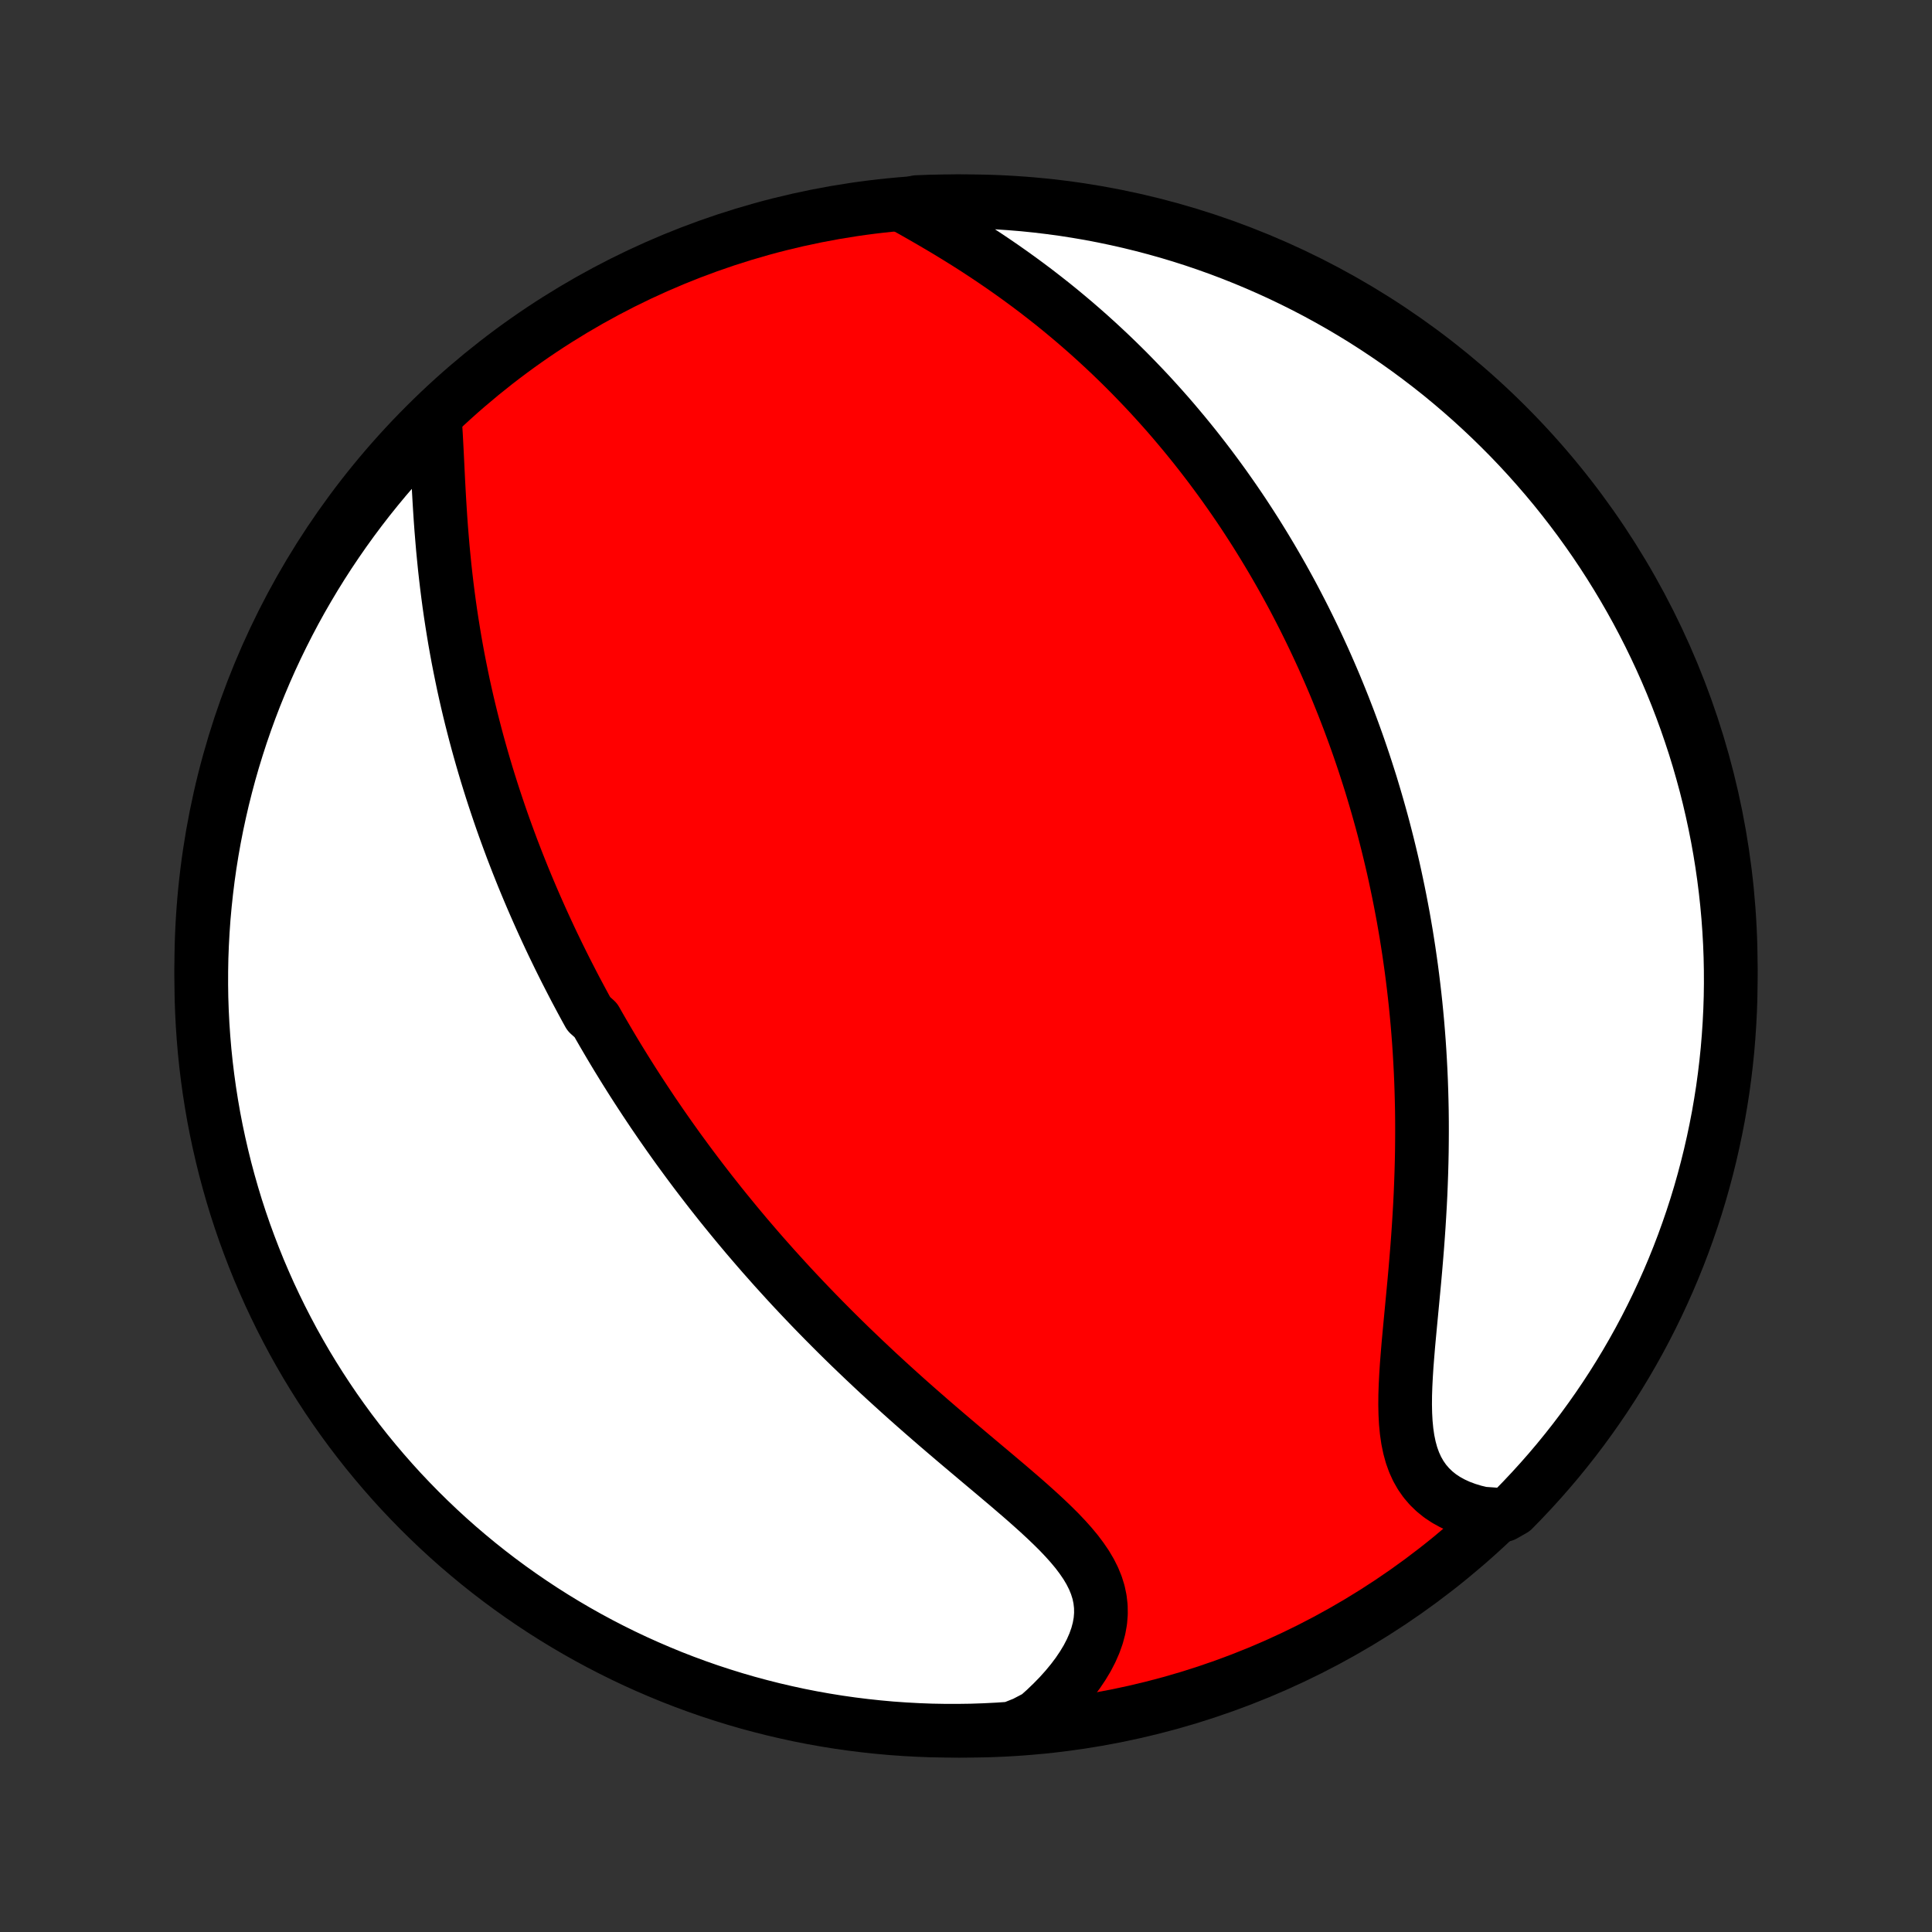 <?xml version="1.0" encoding="utf-8" standalone="no"?>
<!DOCTYPE svg PUBLIC "-//W3C//DTD SVG 1.1//EN"
  "http://www.w3.org/Graphics/SVG/1.1/DTD/svg11.dtd">
<!-- Created with matplotlib (http://matplotlib.org/) -->
<svg height="72pt" version="1.1" viewBox="0 0 72 72" width="72pt" xmlns="http://www.w3.org/2000/svg" xmlns:xlink="http://www.w3.org/1999/xlink">
 <rect x="0" y="0" width="72" height="72" fill="#333333" stroke="none"/>
 <defs>
  <style type="text/css">
*{stroke-linecap:butt;stroke-linejoin:round;}
  </style>
 </defs>
 <g id="figure_1">
  <g id="patch_1">
   <path d="
M0 72
L72 72
L72 0
L0 0
z
" style="fill:none;"/>
  </g>
  <g id="axes_1">
   <g id="PatchCollection_1">
    <defs>
     <path d="
M36 -7.5
C43.558 -7.5 50.808 -10.503 56.153 -15.848
C61.497 -21.192 64.5 -28.442 64.5 -36
C64.5 -43.558 61.497 -50.808 56.153 -56.153
C50.808 -61.497 43.558 -64.5 36 -64.5
C28.442 -64.5 21.192 -61.497 15.848 -56.153
C10.503 -50.808 7.5 -43.558 7.5 -36
C7.5 -28.442 10.503 -21.192 15.848 -15.848
C21.192 -10.503 28.442 -7.5 36 -7.5
z
" id="C0_0_a811fe30f3"/>
     <path d="
M16.203 -56.439
L16.226 -56.115
L16.247 -55.785
L16.265 -55.448
L16.283 -55.107
L16.3 -54.762
L16.317 -54.413
L16.334 -54.062
L16.353 -53.709
L16.373 -53.355
L16.395 -52.999
L16.418 -52.644
L16.444 -52.288
L16.473 -51.933
L16.503 -51.578
L16.537 -51.225
L16.572 -50.873
L16.611 -50.522
L16.652 -50.173
L16.696 -49.826
L16.742 -49.481
L16.791 -49.139
L16.843 -48.798
L16.897 -48.461
L16.953 -48.125
L17.012 -47.793
L17.073 -47.463
L17.137 -47.136
L17.203 -46.811
L17.27 -46.489
L17.34 -46.171
L17.412 -45.855
L17.486 -45.542
L17.562 -45.231
L17.64 -44.924
L17.719 -44.619
L17.8 -44.317
L17.883 -44.018
L17.967 -43.722
L18.053 -43.428
L18.14 -43.137
L18.229 -42.849
L18.319 -42.563
L18.411 -42.279
L18.504 -41.999
L18.598 -41.72
L18.693 -41.444
L18.79 -41.17
L18.888 -40.899
L18.987 -40.63
L19.087 -40.362
L19.189 -40.097
L19.291 -39.834
L19.395 -39.573
L19.499 -39.314
L19.605 -39.057
L19.712 -38.801
L19.82 -38.547
L19.929 -38.295
L20.039 -38.045
L20.15 -37.796
L20.262 -37.548
L20.375 -37.303
L20.489 -37.058
L20.604 -36.815
L20.721 -36.573
L20.838 -36.332
L20.957 -36.092
L21.076 -35.854
L21.197 -35.617
L21.319 -35.38
L21.441 -35.145
L21.566 -34.91
L21.691 -34.676
L21.817 -34.443
L21.945 -34.211
L22.204 -33.979
L22.335 -33.748
L22.468 -33.517
L22.602 -33.288
L22.737 -33.058
L22.874 -32.829
L23.012 -32.6
L23.152 -32.372
L23.293 -32.144
L23.436 -31.916
L23.58 -31.688
L23.726 -31.461
L23.874 -31.233
L24.023 -31.006
L24.174 -30.779
L24.326 -30.551
L24.481 -30.324
L24.637 -30.096
L24.796 -29.868
L24.956 -29.64
L25.118 -29.412
L25.282 -29.183
L25.449 -28.955
L25.617 -28.726
L25.788 -28.496
L25.961 -28.266
L26.137 -28.035
L26.314 -27.805
L26.494 -27.573
L26.677 -27.341
L26.862 -27.108
L27.05 -26.875
L27.24 -26.642
L27.433 -26.407
L27.629 -26.172
L27.827 -25.936
L28.029 -25.7
L28.233 -25.463
L28.44 -25.225
L28.651 -24.987
L28.864 -24.747
L29.081 -24.508
L29.3 -24.267
L29.523 -24.025
L29.75 -23.783
L29.979 -23.541
L30.212 -23.297
L30.448 -23.053
L30.688 -22.808
L30.931 -22.563
L31.177 -22.317
L31.427 -22.07
L31.68 -21.823
L31.937 -21.576
L32.197 -21.328
L32.46 -21.08
L32.726 -20.831
L32.996 -20.582
L33.269 -20.333
L33.544 -20.084
L33.823 -19.834
L34.104 -19.585
L34.388 -19.336
L34.674 -19.087
L34.962 -18.838
L35.253 -18.589
L35.544 -18.341
L35.837 -18.093
L36.13 -17.846
L36.423 -17.599
L36.717 -17.352
L37.009 -17.107
L37.3 -16.861
L37.589 -16.617
L37.874 -16.372
L38.156 -16.129
L38.432 -15.885
L38.702 -15.642
L38.965 -15.399
L39.219 -15.156
L39.464 -14.913
L39.696 -14.669
L39.915 -14.425
L40.12 -14.179
L40.307 -13.931
L40.477 -13.682
L40.626 -13.431
L40.754 -13.177
L40.859 -12.92
L40.94 -12.66
L40.995 -12.397
L41.025 -12.131
L41.029 -11.862
L41.007 -11.59
L40.958 -11.315
L40.884 -11.038
L40.785 -10.76
L40.662 -10.48
L40.517 -10.2
L40.349 -9.921
L40.161 -9.642
L39.953 -9.366
L39.727 -9.092
L39.484 -8.821
L39.224 -8.554
L38.95 -8.291
L38.662 -8.034
L38.181 -7.782
L37.685 -7.584
L37.188 -7.55
L36.691 -7.525
L36.193 -7.508
L35.696 -7.501
L35.199 -7.502
L34.702 -7.511
L34.205 -7.53
L33.709 -7.557
L33.213 -7.592
L32.719 -7.637
L32.225 -7.69
L31.733 -7.751
L31.242 -7.821
L30.752 -7.9
L30.264 -7.987
L29.777 -8.083
L29.293 -8.188
L28.811 -8.3
L28.33 -8.422
L27.852 -8.551
L27.377 -8.689
L26.904 -8.836
L26.434 -8.99
L25.967 -9.153
L25.503 -9.324
L25.042 -9.503
L24.585 -9.691
L24.131 -9.886
L23.68 -10.089
L23.234 -10.3
L22.791 -10.519
L22.352 -10.746
L21.918 -10.98
L21.488 -11.222
L21.062 -11.472
L20.64 -11.729
L20.224 -11.993
L19.812 -12.265
L19.405 -12.544
L19.003 -12.83
L18.606 -13.123
L18.215 -13.423
L17.829 -13.73
L17.449 -14.044
L17.074 -14.364
L16.705 -14.691
L16.342 -15.025
L15.985 -15.365
L15.634 -15.711
L15.289 -16.064
L14.95 -16.422
L14.618 -16.787
L14.293 -17.157
L13.974 -17.533
L13.661 -17.915
L13.356 -18.302
L13.057 -18.694
L12.766 -19.092
L12.481 -19.495
L12.204 -19.903
L11.934 -20.316
L11.671 -20.734
L11.415 -21.156
L11.168 -21.583
L10.927 -22.014
L10.695 -22.45
L10.47 -22.889
L10.253 -23.333
L10.043 -23.78
L9.842 -24.232
L9.648 -24.686
L9.463 -25.145
L9.286 -25.606
L9.116 -26.071
L8.955 -26.539
L8.802 -27.009
L8.658 -27.483
L8.522 -27.959
L8.394 -28.437
L8.275 -28.918
L8.164 -29.401
L8.061 -29.886
L7.967 -30.372
L7.882 -30.861
L7.805 -31.351
L7.737 -31.842
L7.677 -32.335
L7.626 -32.829
L7.584 -33.324
L7.55 -33.819
L7.525 -34.315
L7.508 -34.812
L7.501 -35.309
L7.502 -35.807
L7.511 -36.304
L7.53 -36.801
L7.557 -37.298
L7.592 -37.795
L7.637 -38.291
L7.69 -38.787
L7.751 -39.281
L7.821 -39.775
L7.9 -40.267
L7.987 -40.758
L8.083 -41.248
L8.188 -41.736
L8.3 -42.222
L8.422 -42.707
L8.551 -43.189
L8.689 -43.67
L8.836 -44.148
L8.99 -44.623
L9.153 -45.096
L9.324 -45.566
L9.503 -46.033
L9.691 -46.497
L9.886 -46.958
L10.089 -47.415
L10.3 -47.869
L10.519 -48.319
L10.746 -48.766
L10.98 -49.209
L11.222 -49.648
L11.472 -50.082
L11.729 -50.513
L11.993 -50.938
L12.265 -51.36
L12.544 -51.776
L12.83 -52.188
L13.123 -52.595
L13.423 -52.997
L13.73 -53.394
L14.044 -53.785
L14.364 -54.171
L14.691 -54.551
L15.025 -54.926
L15.365 -55.295
L15.711 -55.658
z
" id="C0_1_f5ab617f4a"/>
     <path d="
M33.65 -64.341
L33.993 -64.15
L34.336 -63.955
L34.68 -63.757
L35.023 -63.556
L35.365 -63.352
L35.705 -63.144
L36.042 -62.934
L36.376 -62.721
L36.707 -62.504
L37.034 -62.285
L37.357 -62.064
L37.676 -61.84
L37.991 -61.614
L38.301 -61.386
L38.607 -61.156
L38.908 -60.923
L39.204 -60.69
L39.495 -60.455
L39.781 -60.218
L40.063 -59.98
L40.339 -59.741
L40.611 -59.501
L40.877 -59.26
L41.139 -59.018
L41.396 -58.776
L41.648 -58.533
L41.896 -58.289
L42.139 -58.045
L42.377 -57.8
L42.611 -57.556
L42.841 -57.311
L43.066 -57.065
L43.287 -56.82
L43.504 -56.575
L43.717 -56.329
L43.925 -56.083
L44.13 -55.838
L44.331 -55.592
L44.529 -55.347
L44.722 -55.101
L44.912 -54.856
L45.099 -54.611
L45.282 -54.365
L45.462 -54.12
L45.639 -53.875
L45.812 -53.63
L45.983 -53.385
L46.15 -53.141
L46.315 -52.896
L46.476 -52.651
L46.635 -52.406
L46.791 -52.162
L46.944 -51.917
L47.095 -51.672
L47.243 -51.427
L47.389 -51.182
L47.532 -50.937
L47.673 -50.692
L47.812 -50.447
L47.948 -50.201
L48.083 -49.955
L48.215 -49.709
L48.344 -49.462
L48.472 -49.215
L48.598 -48.968
L48.721 -48.72
L48.843 -48.472
L48.963 -48.223
L49.081 -47.973
L49.197 -47.723
L49.312 -47.472
L49.424 -47.221
L49.535 -46.968
L49.644 -46.715
L49.752 -46.461
L49.857 -46.206
L49.961 -45.95
L50.064 -45.693
L50.164 -45.435
L50.264 -45.176
L50.361 -44.915
L50.457 -44.654
L50.552 -44.39
L50.645 -44.126
L50.736 -43.86
L50.826 -43.593
L50.914 -43.324
L51.001 -43.053
L51.087 -42.781
L51.17 -42.507
L51.252 -42.231
L51.333 -41.953
L51.412 -41.673
L51.49 -41.392
L51.566 -41.108
L51.64 -40.822
L51.713 -40.534
L51.784 -40.244
L51.854 -39.951
L51.922 -39.657
L51.988 -39.359
L52.052 -39.059
L52.115 -38.757
L52.176 -38.452
L52.235 -38.144
L52.293 -37.834
L52.348 -37.52
L52.402 -37.204
L52.453 -36.885
L52.503 -36.563
L52.55 -36.238
L52.596 -35.91
L52.639 -35.579
L52.68 -35.245
L52.719 -34.908
L52.756 -34.567
L52.79 -34.223
L52.822 -33.876
L52.851 -33.526
L52.878 -33.172
L52.902 -32.815
L52.923 -32.455
L52.942 -32.092
L52.958 -31.725
L52.971 -31.355
L52.981 -30.983
L52.989 -30.607
L52.993 -30.227
L52.994 -29.846
L52.992 -29.461
L52.988 -29.073
L52.98 -28.683
L52.969 -28.29
L52.955 -27.895
L52.939 -27.498
L52.919 -27.099
L52.896 -26.698
L52.871 -26.296
L52.843 -25.893
L52.813 -25.489
L52.78 -25.084
L52.746 -24.679
L52.71 -24.275
L52.672 -23.871
L52.634 -23.469
L52.596 -23.068
L52.558 -22.67
L52.521 -22.274
L52.485 -21.883
L52.453 -21.495
L52.423 -21.113
L52.399 -20.737
L52.38 -20.367
L52.368 -20.006
L52.365 -19.653
L52.372 -19.309
L52.39 -18.977
L52.421 -18.656
L52.466 -18.347
L52.527 -18.052
L52.604 -17.771
L52.699 -17.506
L52.813 -17.256
L52.946 -17.022
L53.098 -16.805
L53.269 -16.605
L53.459 -16.421
L53.666 -16.254
L53.892 -16.104
L54.133 -15.971
L54.39 -15.853
L54.661 -15.752
L54.944 -15.666
L55.239 -15.595
L56.042 -15.538
L56.393 -15.738
L56.737 -16.091
L57.075 -16.45
L57.407 -16.815
L57.732 -17.185
L58.051 -17.562
L58.362 -17.944
L58.667 -18.331
L58.965 -18.724
L59.256 -19.123
L59.54 -19.526
L59.817 -19.934
L60.087 -20.348
L60.349 -20.766
L60.604 -21.189
L60.851 -21.616
L61.091 -22.047
L61.323 -22.483
L61.547 -22.923
L61.764 -23.367
L61.972 -23.815
L62.173 -24.266
L62.366 -24.721
L62.551 -25.18
L62.728 -25.642
L62.896 -26.107
L63.057 -26.575
L63.209 -27.045
L63.353 -27.519
L63.488 -27.995
L63.615 -28.474
L63.734 -28.955
L63.844 -29.438
L63.946 -29.923
L64.04 -30.41
L64.124 -30.898
L64.201 -31.388
L64.268 -31.88
L64.327 -32.373
L64.378 -32.867
L64.419 -33.361
L64.452 -33.857
L64.477 -34.353
L64.493 -34.85
L64.5 -35.347
L64.498 -35.845
L64.488 -36.342
L64.469 -36.839
L64.441 -37.336
L64.405 -37.833
L64.36 -38.329
L64.306 -38.825
L64.244 -39.319
L64.173 -39.813
L64.094 -40.305
L64.006 -40.796
L63.909 -41.285
L63.804 -41.773
L63.691 -42.26
L63.569 -42.744
L63.438 -43.226
L63.3 -43.706
L63.153 -44.184
L62.997 -44.659
L62.834 -45.132
L62.662 -45.602
L62.483 -46.068
L62.295 -46.532
L62.099 -46.993
L61.895 -47.45
L61.683 -47.904
L61.464 -48.354
L61.237 -48.8
L61.002 -49.243
L60.759 -49.681
L60.509 -50.115
L60.251 -50.545
L59.986 -50.971
L59.714 -51.392
L59.435 -51.808
L59.148 -52.219
L58.854 -52.626
L58.554 -53.027
L58.246 -53.424
L57.932 -53.815
L57.611 -54.2
L57.283 -54.58
L56.949 -54.955
L56.609 -55.323
L56.262 -55.686
L55.909 -56.042
L55.55 -56.393
L55.185 -56.737
L54.815 -57.075
L54.438 -57.407
L54.056 -57.732
L53.669 -58.051
L53.276 -58.362
L52.877 -58.667
L52.474 -58.965
L52.066 -59.256
L51.652 -59.54
L51.234 -59.817
L50.812 -60.087
L50.384 -60.349
L49.953 -60.604
L49.517 -60.851
L49.077 -61.091
L48.633 -61.323
L48.185 -61.547
L47.734 -61.764
L47.279 -61.972
L46.82 -62.173
L46.358 -62.366
L45.893 -62.551
L45.425 -62.728
L44.955 -62.896
L44.481 -63.057
L44.005 -63.209
L43.526 -63.353
L43.045 -63.488
L42.562 -63.615
L42.077 -63.734
L41.59 -63.844
L41.102 -63.946
L40.612 -64.04
L40.12 -64.124
L39.627 -64.201
L39.133 -64.268
L38.639 -64.327
L38.143 -64.378
L37.647 -64.419
L37.15 -64.452
L36.653 -64.477
L36.155 -64.493
L35.658 -64.5
L35.161 -64.498
L34.664 -64.488
L34.167 -64.469
z
" id="C0_2_3758324ef9"/>
    </defs>
    <g clip-path="url(#p1bffca34e9)">
     <use style="fill:#ff0000;stroke:#000000;stroke-width:2.0;" x="0.0" xlink:href="#C0_0_a811fe30f3" y="72.0"/>
    </g>
    <g clip-path="url(#p1bffca34e9)">
     <use style="fill:#ffffff;stroke:#000000;stroke-width:2.0;" x="0.0" xlink:href="#C0_1_f5ab617f4a" y="72.0"/>
    </g>
    <g clip-path="url(#p1bffca34e9)">
     <use style="fill:#ffffff;stroke:#000000;stroke-width:2.0;" x="0.0" xlink:href="#C0_2_3758324ef9" y="72.0"/>
    </g>
   </g>
  </g>
 </g>
 <defs>
  <clipPath id="p1bffca34e9">
   <rect height="72.0" width="72.0" x="0.0" y="0.0"/>
  </clipPath>
 </defs>
</svg>
